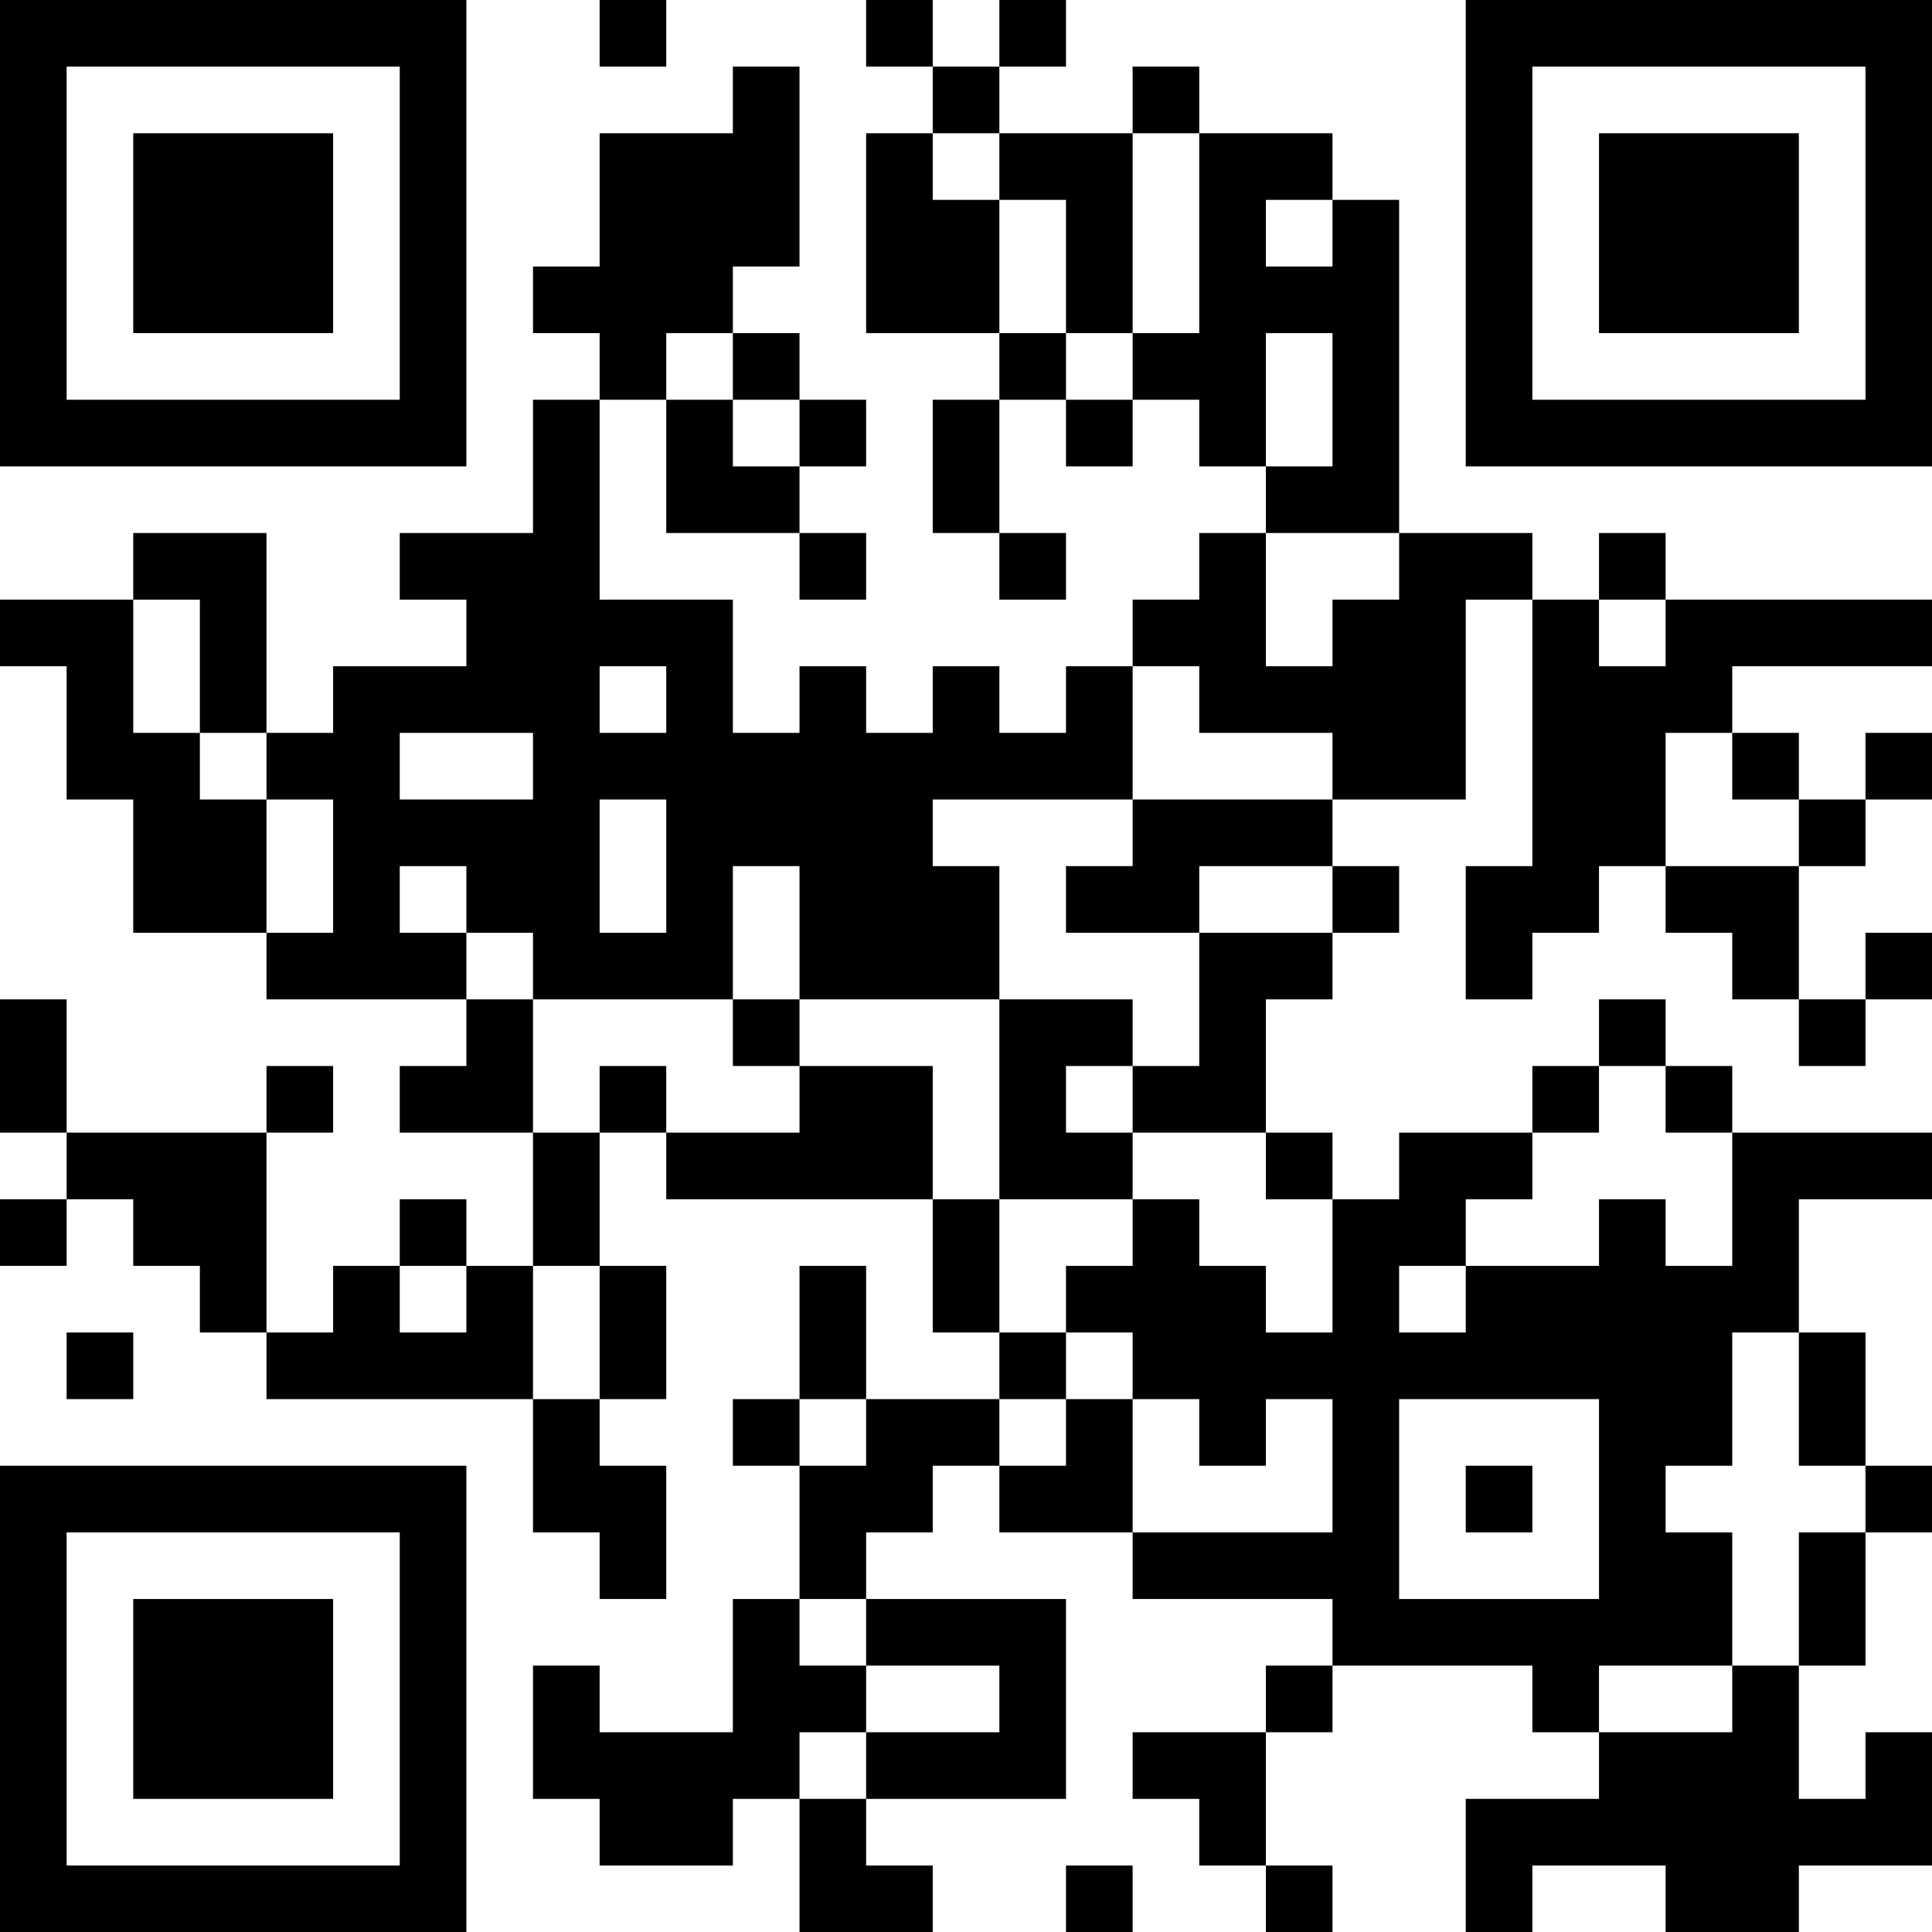 <?xml version="1.0" encoding="UTF-8"?>
<svg xmlns="http://www.w3.org/2000/svg" version="1.1" width="200" height="200" viewBox="0 0 200 200"><rect x="0" y="0" width="200" height="200" fill="#ffffff"/><g transform="scale(6.897)"><g transform="translate(0,0)"><path fill-rule="evenodd" d="M9 0L9 1L10 1L10 0ZM13 0L13 1L14 1L14 2L13 2L13 5L15 5L15 6L14 6L14 8L15 8L15 9L16 9L16 8L15 8L15 6L16 6L16 7L17 7L17 6L18 6L18 7L19 7L19 8L18 8L18 9L17 9L17 10L16 10L16 11L15 11L15 10L14 10L14 11L13 11L13 10L12 10L12 11L11 11L11 9L9 9L9 6L10 6L10 8L12 8L12 9L13 9L13 8L12 8L12 7L13 7L13 6L12 6L12 5L11 5L11 4L12 4L12 1L11 1L11 2L9 2L9 4L8 4L8 5L9 5L9 6L8 6L8 8L6 8L6 9L7 9L7 10L5 10L5 11L4 11L4 8L2 8L2 9L0 9L0 10L1 10L1 12L2 12L2 14L4 14L4 15L7 15L7 16L6 16L6 17L8 17L8 19L7 19L7 18L6 18L6 19L5 19L5 20L4 20L4 17L5 17L5 16L4 16L4 17L1 17L1 15L0 15L0 17L1 17L1 18L0 18L0 19L1 19L1 18L2 18L2 19L3 19L3 20L4 20L4 21L8 21L8 23L9 23L9 24L10 24L10 22L9 22L9 21L10 21L10 19L9 19L9 17L10 17L10 18L14 18L14 20L15 20L15 21L13 21L13 19L12 19L12 21L11 21L11 22L12 22L12 24L11 24L11 26L9 26L9 25L8 25L8 27L9 27L9 28L11 28L11 27L12 27L12 29L14 29L14 28L13 28L13 27L16 27L16 24L13 24L13 23L14 23L14 22L15 22L15 23L17 23L17 24L20 24L20 25L19 25L19 26L17 26L17 27L18 27L18 28L19 28L19 29L20 29L20 28L19 28L19 26L20 26L20 25L23 25L23 26L24 26L24 27L22 27L22 29L23 29L23 28L25 28L25 29L27 29L27 28L29 28L29 26L28 26L28 27L27 27L27 25L28 25L28 23L29 23L29 22L28 22L28 20L27 20L27 18L29 18L29 17L26 17L26 16L25 16L25 15L24 15L24 16L23 16L23 17L21 17L21 18L20 18L20 17L19 17L19 15L20 15L20 14L21 14L21 13L20 13L20 12L22 12L22 9L23 9L23 13L22 13L22 15L23 15L23 14L24 14L24 13L25 13L25 14L26 14L26 15L27 15L27 16L28 16L28 15L29 15L29 14L28 14L28 15L27 15L27 13L28 13L28 12L29 12L29 11L28 11L28 12L27 12L27 11L26 11L26 10L29 10L29 9L25 9L25 8L24 8L24 9L23 9L23 8L21 8L21 3L20 3L20 2L18 2L18 1L17 1L17 2L15 2L15 1L16 1L16 0L15 0L15 1L14 1L14 0ZM14 2L14 3L15 3L15 5L16 5L16 6L17 6L17 5L18 5L18 2L17 2L17 5L16 5L16 3L15 3L15 2ZM19 3L19 4L20 4L20 3ZM10 5L10 6L11 6L11 7L12 7L12 6L11 6L11 5ZM19 5L19 7L20 7L20 5ZM19 8L19 10L20 10L20 9L21 9L21 8ZM2 9L2 11L3 11L3 12L4 12L4 14L5 14L5 12L4 12L4 11L3 11L3 9ZM24 9L24 10L25 10L25 9ZM9 10L9 11L10 11L10 10ZM17 10L17 12L14 12L14 13L15 13L15 15L12 15L12 13L11 13L11 15L8 15L8 14L7 14L7 13L6 13L6 14L7 14L7 15L8 15L8 17L9 17L9 16L10 16L10 17L12 17L12 16L14 16L14 18L15 18L15 20L16 20L16 21L15 21L15 22L16 22L16 21L17 21L17 23L20 23L20 21L19 21L19 22L18 22L18 21L17 21L17 20L16 20L16 19L17 19L17 18L18 18L18 19L19 19L19 20L20 20L20 18L19 18L19 17L17 17L17 16L18 16L18 14L20 14L20 13L18 13L18 14L16 14L16 13L17 13L17 12L20 12L20 11L18 11L18 10ZM6 11L6 12L8 12L8 11ZM25 11L25 13L27 13L27 12L26 12L26 11ZM9 12L9 14L10 14L10 12ZM11 15L11 16L12 16L12 15ZM15 15L15 18L17 18L17 17L16 17L16 16L17 16L17 15ZM24 16L24 17L23 17L23 18L22 18L22 19L21 19L21 20L22 20L22 19L24 19L24 18L25 18L25 19L26 19L26 17L25 17L25 16ZM6 19L6 20L7 20L7 19ZM8 19L8 21L9 21L9 19ZM1 20L1 21L2 21L2 20ZM26 20L26 22L25 22L25 23L26 23L26 25L24 25L24 26L26 26L26 25L27 25L27 23L28 23L28 22L27 22L27 20ZM12 21L12 22L13 22L13 21ZM21 21L21 24L24 24L24 21ZM22 22L22 23L23 23L23 22ZM12 24L12 25L13 25L13 26L12 26L12 27L13 27L13 26L15 26L15 25L13 25L13 24ZM16 28L16 29L17 29L17 28ZM0 0L0 7L7 7L7 0ZM1 1L1 6L6 6L6 1ZM2 2L2 5L5 5L5 2ZM22 0L22 7L29 7L29 0ZM23 1L23 6L28 6L28 1ZM24 2L24 5L27 5L27 2ZM0 22L0 29L7 29L7 22ZM1 23L1 28L6 28L6 23ZM2 24L2 27L5 27L5 24Z" fill="#000000"/></g></g></svg>
